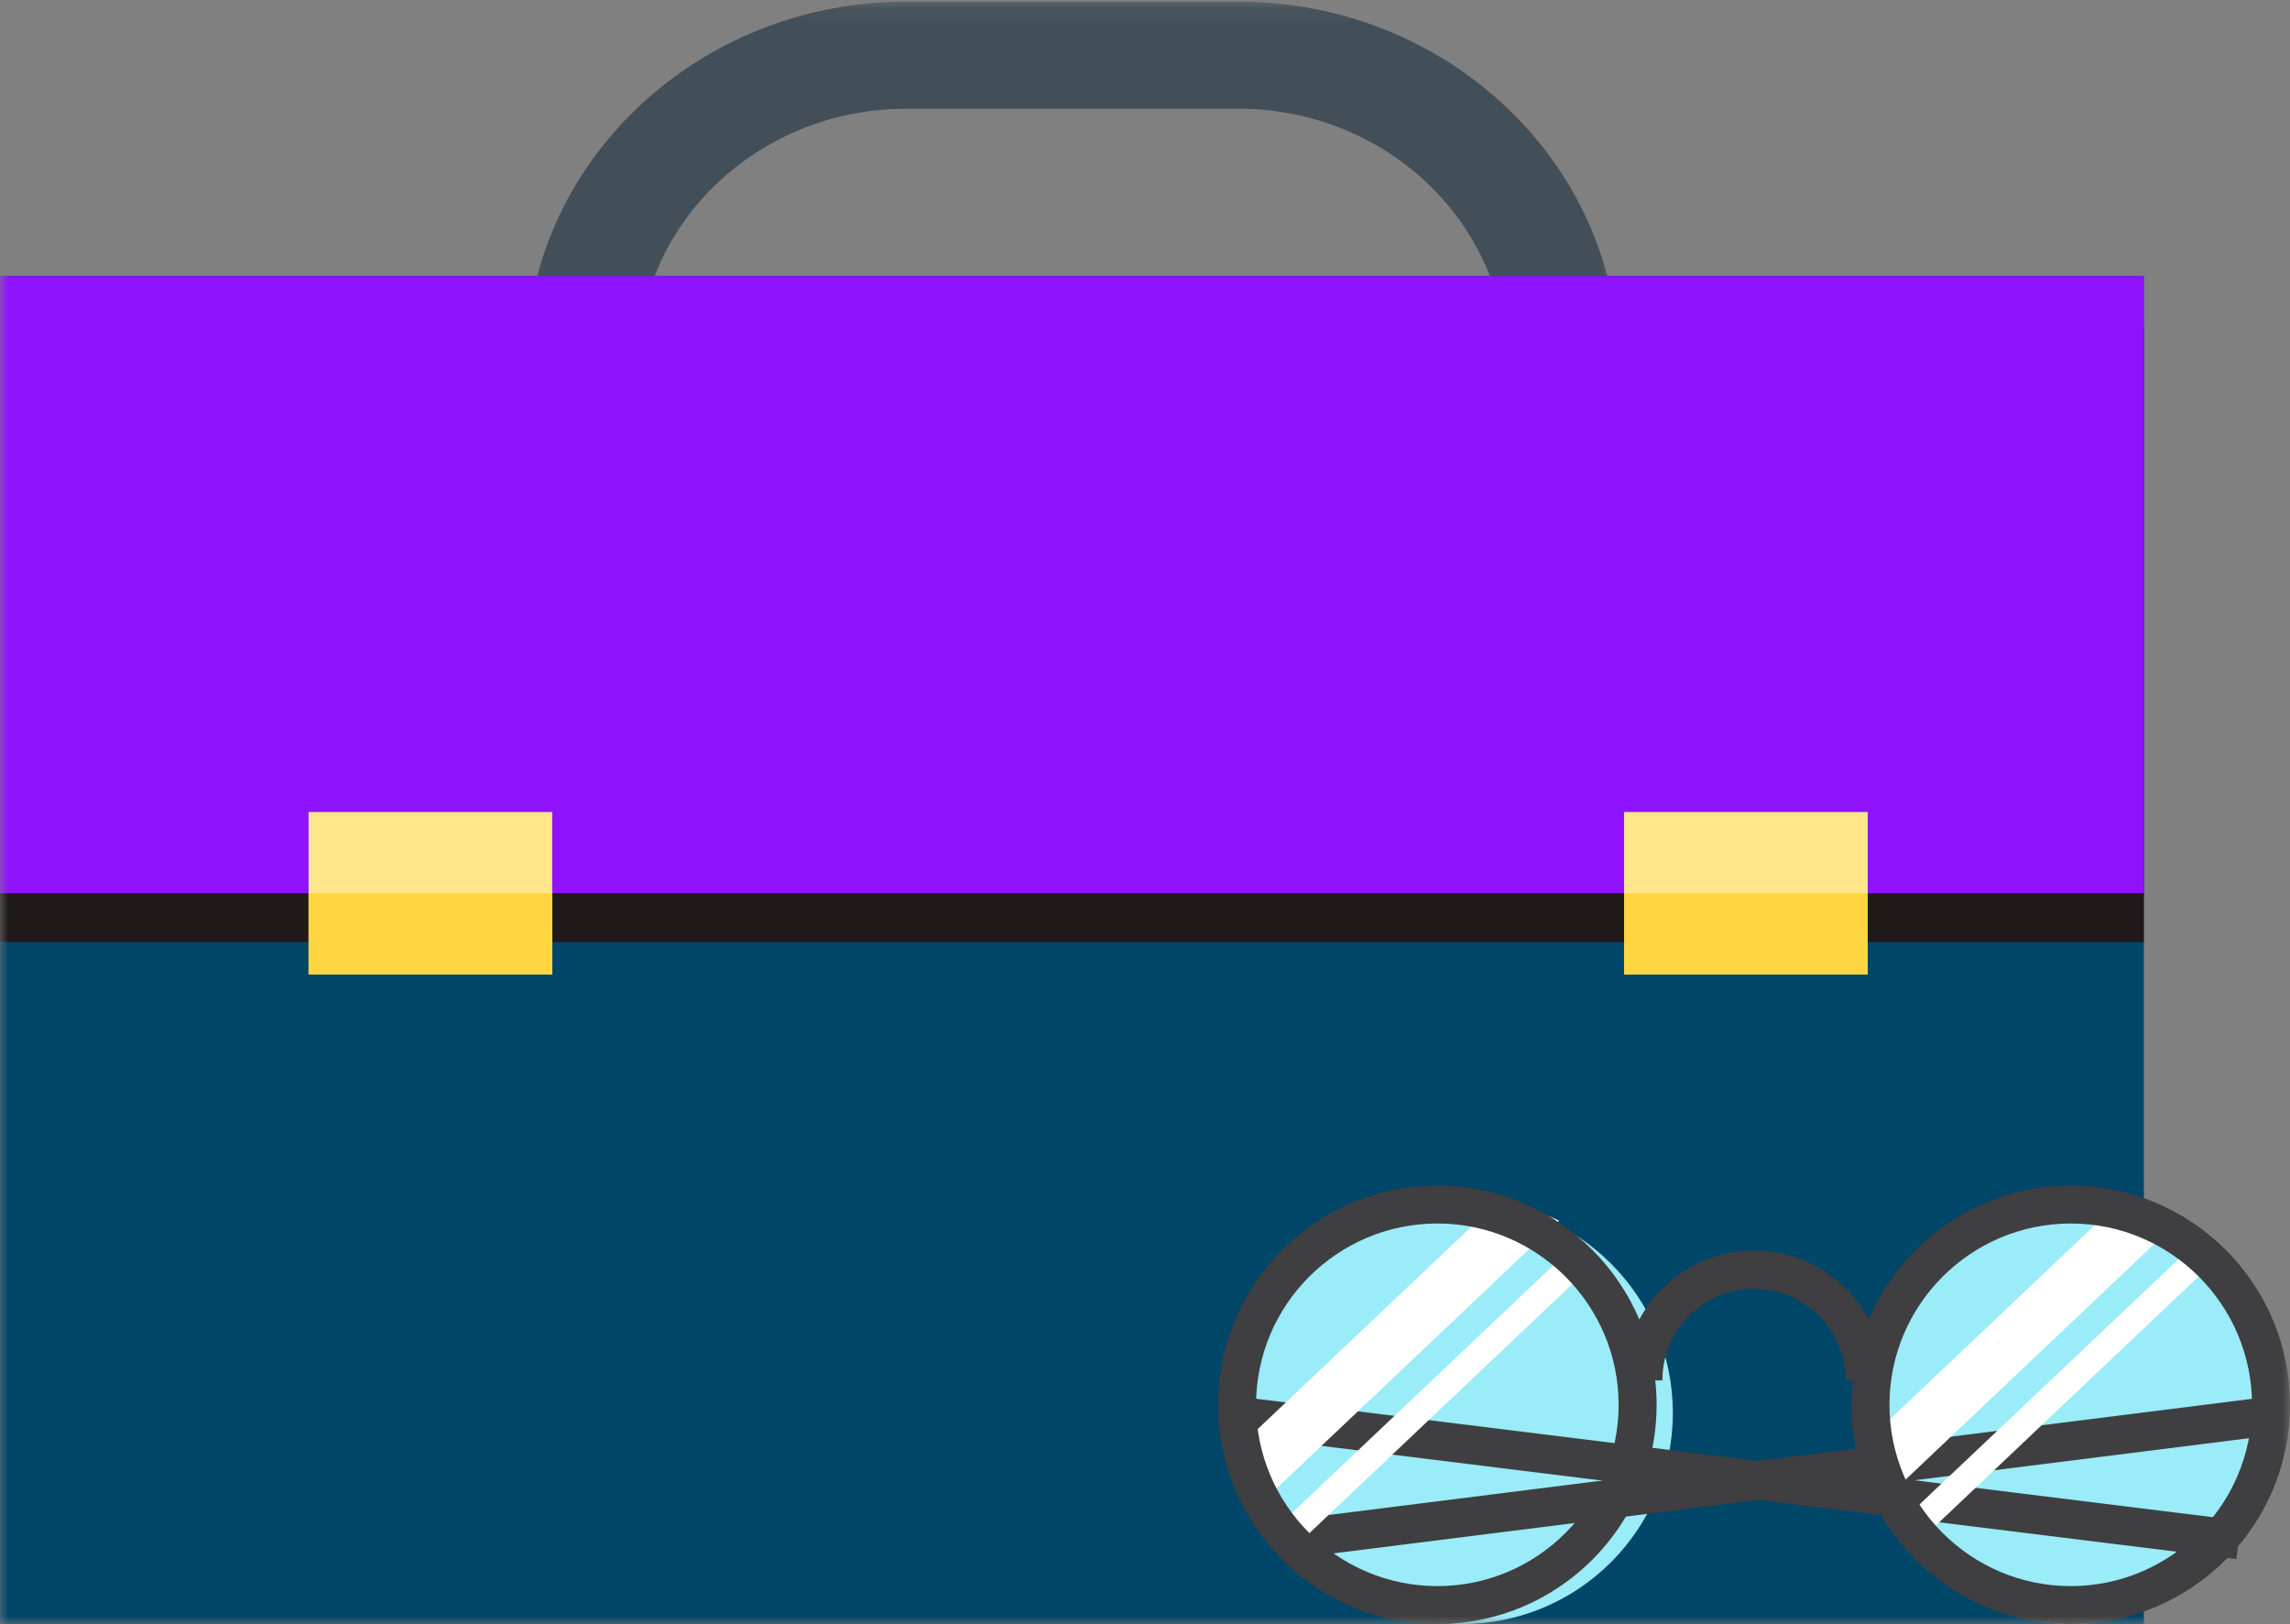 <svg width="141" height="100" viewBox="0 0 141 100" fill="none" xmlns="http://www.w3.org/2000/svg">
<rect x="0" y="0" width="141" height="100" fill="#808080" stroke="none"/>
<mask id="mask0" mask-type="alpha" maskUnits="userSpaceOnUse" x="32" y="0" width="68" height="23">
<path fill-rule="evenodd" clip-rule="evenodd" d="M32.379 0.1H99.662V22.422H32.379L32.379 0.1Z" fill="white"/>
</mask>
<g mask="url(#mask0)">
<path fill-rule="evenodd" clip-rule="evenodd" d="M99.662 22.422H92.746C92.746 13.749 85.344 6.693 76.241 6.693H55.8C46.699 6.693 39.295 13.749 39.295 22.422H32.379C32.379 10.113 42.886 0.098 55.8 0.098H76.241C89.155 0.098 99.662 10.113 99.662 22.422Z" fill="#424F59"/>
</g>
<mask id="mask1" mask-type="alpha" maskUnits="userSpaceOnUse" x="0" y="0" width="141" height="100">
<path fill-rule="evenodd" clip-rule="evenodd" d="M0 100H141V0H0V100Z" fill="white"/>
</mask>
<g mask="url(#mask1)">
<path fill-rule="evenodd" clip-rule="evenodd" d="M0 100H132V17H0V100Z" fill="#004669"/>
<path fill-rule="evenodd" clip-rule="evenodd" d="M0 58H132V20H0V58Z" fill="#1F191A"/>
<path fill-rule="evenodd" clip-rule="evenodd" d="M0 55H132V17H0V55Z" fill="#9013FE"/>
<path fill-rule="evenodd" clip-rule="evenodd" d="M19 60H34V50H19V60Z" fill="#FFE68A"/>
<path fill-rule="evenodd" clip-rule="evenodd" d="M19 60H34V55H19V60Z" fill="#FFD542"/>
<path fill-rule="evenodd" clip-rule="evenodd" d="M100 60H115V50H100V60Z" fill="#FFE68A"/>
<path fill-rule="evenodd" clip-rule="evenodd" d="M100 60H115V55H100V60Z" fill="#FFD542"/>
<path fill-rule="evenodd" clip-rule="evenodd" d="M103 87C103 94.18 97.181 100 90 100C82.821 100 77 94.18 77 87C77 79.82 82.821 74 90 74C97.181 74 103 79.82 103 87Z" fill="#99ECF8"/>
<path fill-rule="evenodd" clip-rule="evenodd" d="M140 87C140 94.18 134.405 100 127.499 100C120.597 100 115 94.18 115 87C115 79.82 120.597 74 127.499 74C134.405 74 140 79.82 140 87Z" fill="#99ECF8"/>
<path fill-rule="evenodd" clip-rule="evenodd" d="M116 85H113.645C113.645 81.89 111.112 79.358 108 79.358C104.888 79.358 102.355 81.89 102.355 85H100C100 80.589 103.589 77 108 77C112.411 77 116 80.589 116 85Z" fill="#3F3E40"/>
<path fill-rule="evenodd" clip-rule="evenodd" d="M137.696 96L76 88.364L76.304 86L138 93.638L137.696 96Z" fill="#3F3E40"/>
<path fill-rule="evenodd" clip-rule="evenodd" d="M79.299 96L79 93.638L139.701 86L140 88.364L79.299 96Z" fill="#3F3E40"/>
<path fill-rule="evenodd" clip-rule="evenodd" d="M78.229 92L96 75.167C94.828 74.607 93.555 74.209 92.213 74L77 88.411C77.221 89.682 77.637 90.886 78.229 92Z" fill="white"/>
<path fill-rule="evenodd" clip-rule="evenodd" d="M79.992 95L98 77.942C97.563 77.597 97.093 77.288 96.607 77L79 93.68C79.302 94.14 79.628 94.586 79.992 95Z" fill="white"/>
<path fill-rule="evenodd" clip-rule="evenodd" d="M116.388 92L134 75.315C132.921 74.723 131.744 74.276 130.499 74L115 88.683C115.293 89.865 115.763 90.98 116.388 92Z" fill="white"/>
<path fill-rule="evenodd" clip-rule="evenodd" d="M118.062 95L136 78.007C135.588 77.643 135.154 77.307 134.695 77L117 93.762C117.324 94.198 117.681 94.609 118.062 95Z" fill="white"/>
<path fill-rule="evenodd" clip-rule="evenodd" d="M88.501 75.336C82.345 75.336 77.338 80.344 77.338 86.501C77.338 92.656 82.345 97.664 88.501 97.664C94.655 97.664 99.662 92.656 99.662 86.501C99.662 80.344 94.655 75.336 88.501 75.336ZM88.501 100C81.06 100 75 93.944 75 86.501C75 79.056 81.06 73 88.501 73C95.942 73 102 79.056 102 86.501C102 93.944 95.942 100 88.501 100Z" fill="#3F3E40"/>
<path fill-rule="evenodd" clip-rule="evenodd" d="M127.501 75.336C121.345 75.336 116.338 80.344 116.338 86.501C116.338 92.656 121.345 97.664 127.501 97.664C133.655 97.664 138.662 92.656 138.662 86.501C138.662 80.344 133.655 75.336 127.501 75.336ZM127.501 100C120.058 100 114 93.944 114 86.501C114 79.056 120.058 73 127.501 73C134.942 73 141 79.056 141 86.501C141 93.944 134.942 100 127.501 100Z" fill="#3F3E40"/>
</g>
</svg>
